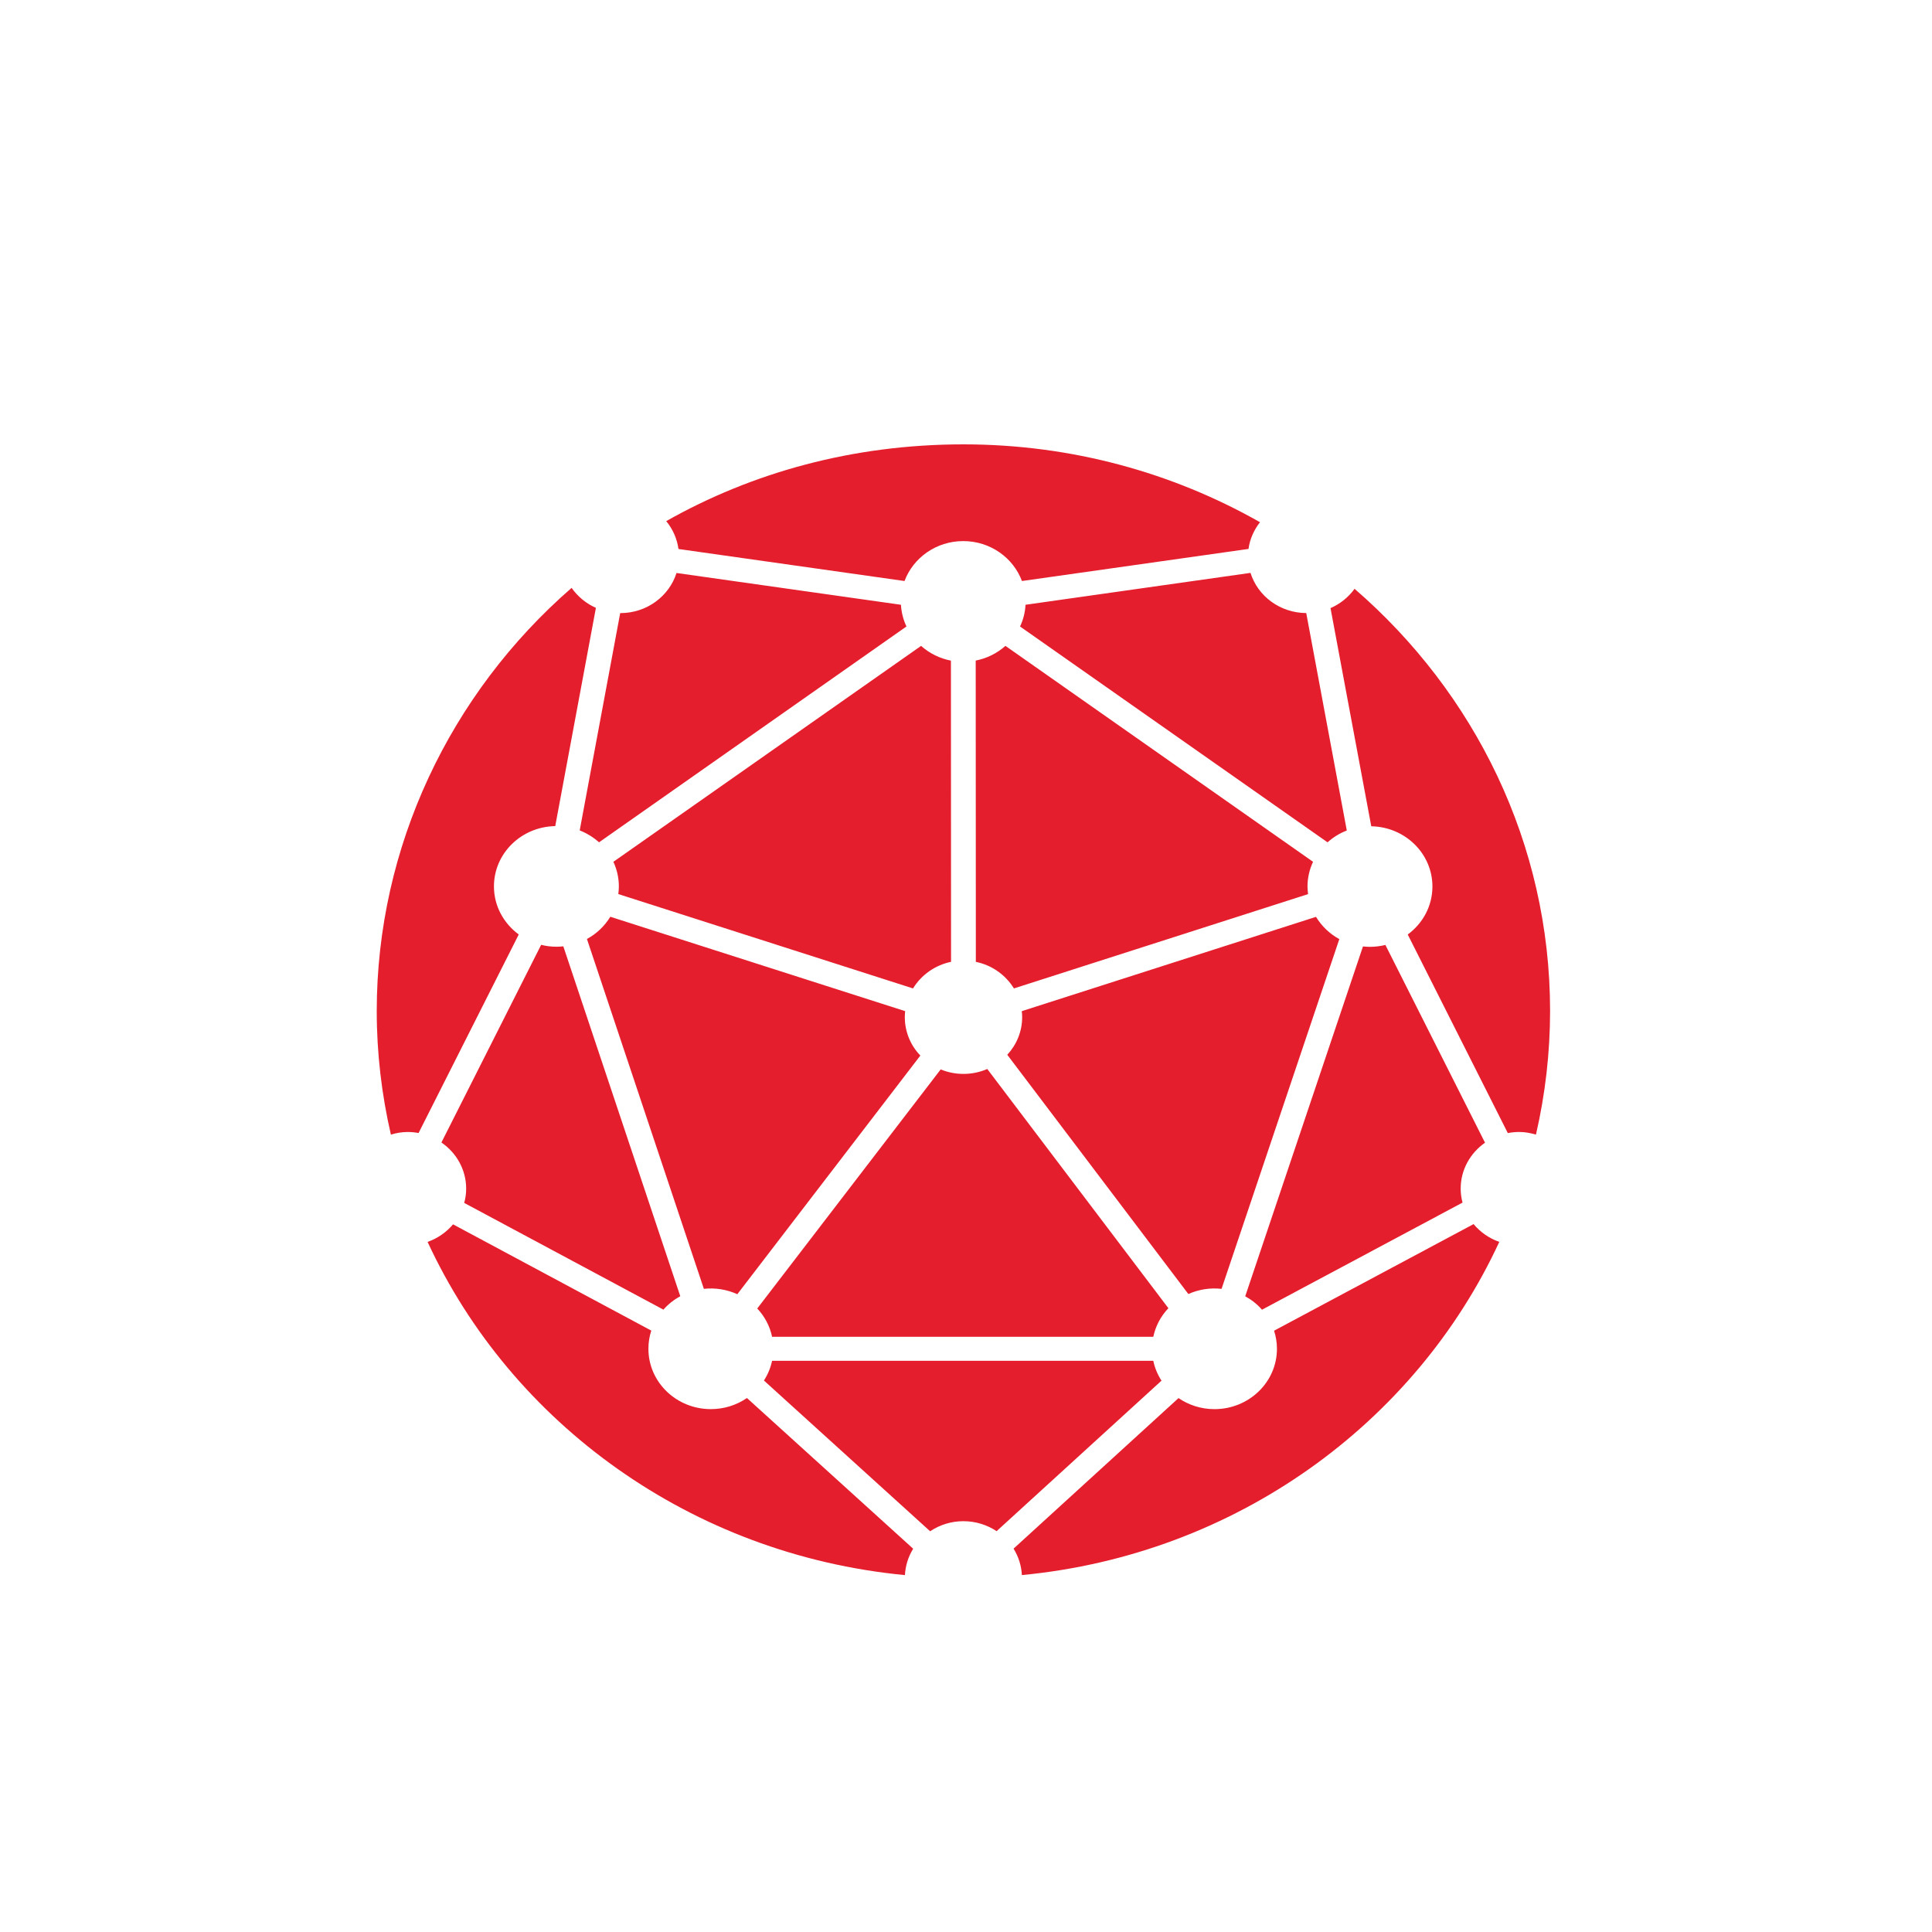 <svg width="200" height="200" viewBox="0 0 200 200" fill="none" xmlns="http://www.w3.org/2000/svg">
<path d="M137.734 62.95L141.953 85.536C145.462 85.602 148.284 88.366 148.284 91.769C148.284 93.802 147.282 95.596 145.728 96.74L156.088 117.296C156.473 117.221 156.869 117.182 157.277 117.182C157.882 117.182 158.454 117.296 159.002 117.453C159.969 113.262 160.46 108.974 160.465 104.673C160.465 87.3 152.645 71.7 140.225 60.953C139.589 61.83 138.728 62.52 137.734 62.95ZM93.637 60.147C94.534 57.74 96.917 56.013 99.712 56.013C102.515 56.013 104.892 57.74 105.792 60.147L129.245 56.825C129.386 55.785 129.816 54.848 130.436 54.059C121.426 48.944 110.937 46 99.736 46C88.26 46 77.831 48.933 68.967 53.947C69.648 54.772 70.088 55.771 70.236 56.832L93.637 60.147ZM130.642 135.581L151.4 124.494C151.274 124.023 151.21 123.537 151.209 123.049C151.209 121.089 152.201 119.361 153.729 118.292L143.416 97.821C142.893 97.948 142.357 98.014 141.818 98.017C141.574 98.017 141.33 98 141.094 97.976L128.904 134.193C129.565 134.553 130.157 135.02 130.641 135.58L130.642 135.581ZM43.331 117.29L53.701 96.737C52.145 95.593 51.133 93.794 51.133 91.76C51.133 88.346 53.96 85.581 57.479 85.518L61.688 62.925C60.678 62.477 59.808 61.762 59.173 60.857C46.587 71.8 39 87.678 39 104.67C39 109.062 39.517 113.334 40.465 117.454C41.022 117.282 41.601 117.19 42.184 117.184C42.583 117.184 42.961 117.222 43.331 117.29ZM57.597 98.004C57.052 98.004 56.519 97.937 56.019 97.808L45.696 118.27C47.245 119.334 48.257 121.077 48.257 123.049C48.257 123.558 48.187 124.05 48.055 124.526L68.677 135.573C69.165 135.016 69.759 134.546 70.424 134.186L58.315 97.965C58.076 97.991 57.837 98.004 57.597 98.005V98.004ZM119.389 138.384C119.624 137.271 120.166 136.246 120.953 135.425L102.203 110.661C101.425 110.998 100.586 111.172 99.739 111.17C98.898 111.17 98.106 111.006 97.38 110.704L78.391 135.456C79.151 136.269 79.697 137.273 79.925 138.384H119.389ZM93.836 64.853C93.503 64.148 93.31 63.385 93.266 62.606L70.033 59.315C69.267 61.718 66.959 63.468 64.22 63.468C64.215 63.468 64.212 63.462 64.203 63.462L60.011 85.964C60.746 86.252 61.423 86.67 62.011 87.197L93.836 64.853ZM152.545 126.718L131.892 137.753C132.081 138.342 132.189 138.974 132.189 139.626C132.189 143.077 129.293 145.874 125.718 145.874C124.336 145.874 123.054 145.448 122 144.73L104.924 160.314C105.437 161.14 105.733 162.081 105.785 163.052C127.896 160.937 146.512 147.358 155.205 128.56C154.169 128.197 153.25 127.561 152.545 126.72V126.718ZM119.389 140.87H79.925C79.773 141.597 79.486 142.288 79.081 142.91L96.287 158.516C97.304 157.835 98.502 157.472 99.727 157.473C101.007 157.473 102.191 157.857 103.167 158.506L120.238 142.926C119.838 142.304 119.541 141.612 119.389 140.87ZM93.666 105.3C93.666 105.092 93.678 104.882 93.7 104.673L63.179 94.902C62.59 95.87 61.755 96.664 60.759 97.202L72.864 133.42C74.048 133.291 75.244 133.484 76.328 133.977L95.275 109.27C94.244 108.205 93.667 106.782 93.666 105.3ZM104.963 102.321L135.412 92.558C135.376 92.298 135.356 92.035 135.352 91.772C135.352 90.861 135.561 89.993 135.928 89.213L104.083 66.861C103.21 67.633 102.148 68.158 101.005 68.382L101.019 99.572C101.829 99.736 102.597 100.065 103.275 100.538C103.953 101.011 104.527 101.618 104.961 102.321H104.963ZM136.23 94.912L105.774 104.674C105.801 104.882 105.814 105.091 105.813 105.3C105.813 106.793 105.229 108.157 104.273 109.19L123.018 133.958C124.096 133.475 125.283 133.29 126.456 133.422L138.646 97.217C137.652 96.674 136.819 95.878 136.23 94.91V94.912ZM64.064 91.758C64.064 92.025 64.04 92.292 64.008 92.554L94.516 102.322C94.949 101.619 95.522 101.012 96.199 100.538C96.876 100.065 97.643 99.735 98.452 99.569L98.439 68.388C97.291 68.166 96.224 67.639 95.35 66.862L63.497 89.214C63.869 90.011 64.063 90.879 64.064 91.758ZM77.323 144.722C76.222 145.475 74.92 145.876 73.587 145.872C70.017 145.872 67.123 143.078 67.123 139.625C67.123 138.973 67.227 138.338 67.42 137.742L46.9 126.744C46.198 127.573 45.288 128.2 44.264 128.561C52.951 147.358 71.564 160.934 93.678 163.054C93.732 162.058 94.032 161.129 94.532 160.324L77.323 144.722ZM139.42 85.976L135.222 63.464C132.496 63.448 130.202 61.702 129.452 59.304L106.161 62.606C106.121 63.386 105.929 64.149 105.595 64.855L137.426 87.197C138.005 86.681 138.674 86.257 139.42 85.974" fill="#E51E2D"/>
</svg>
